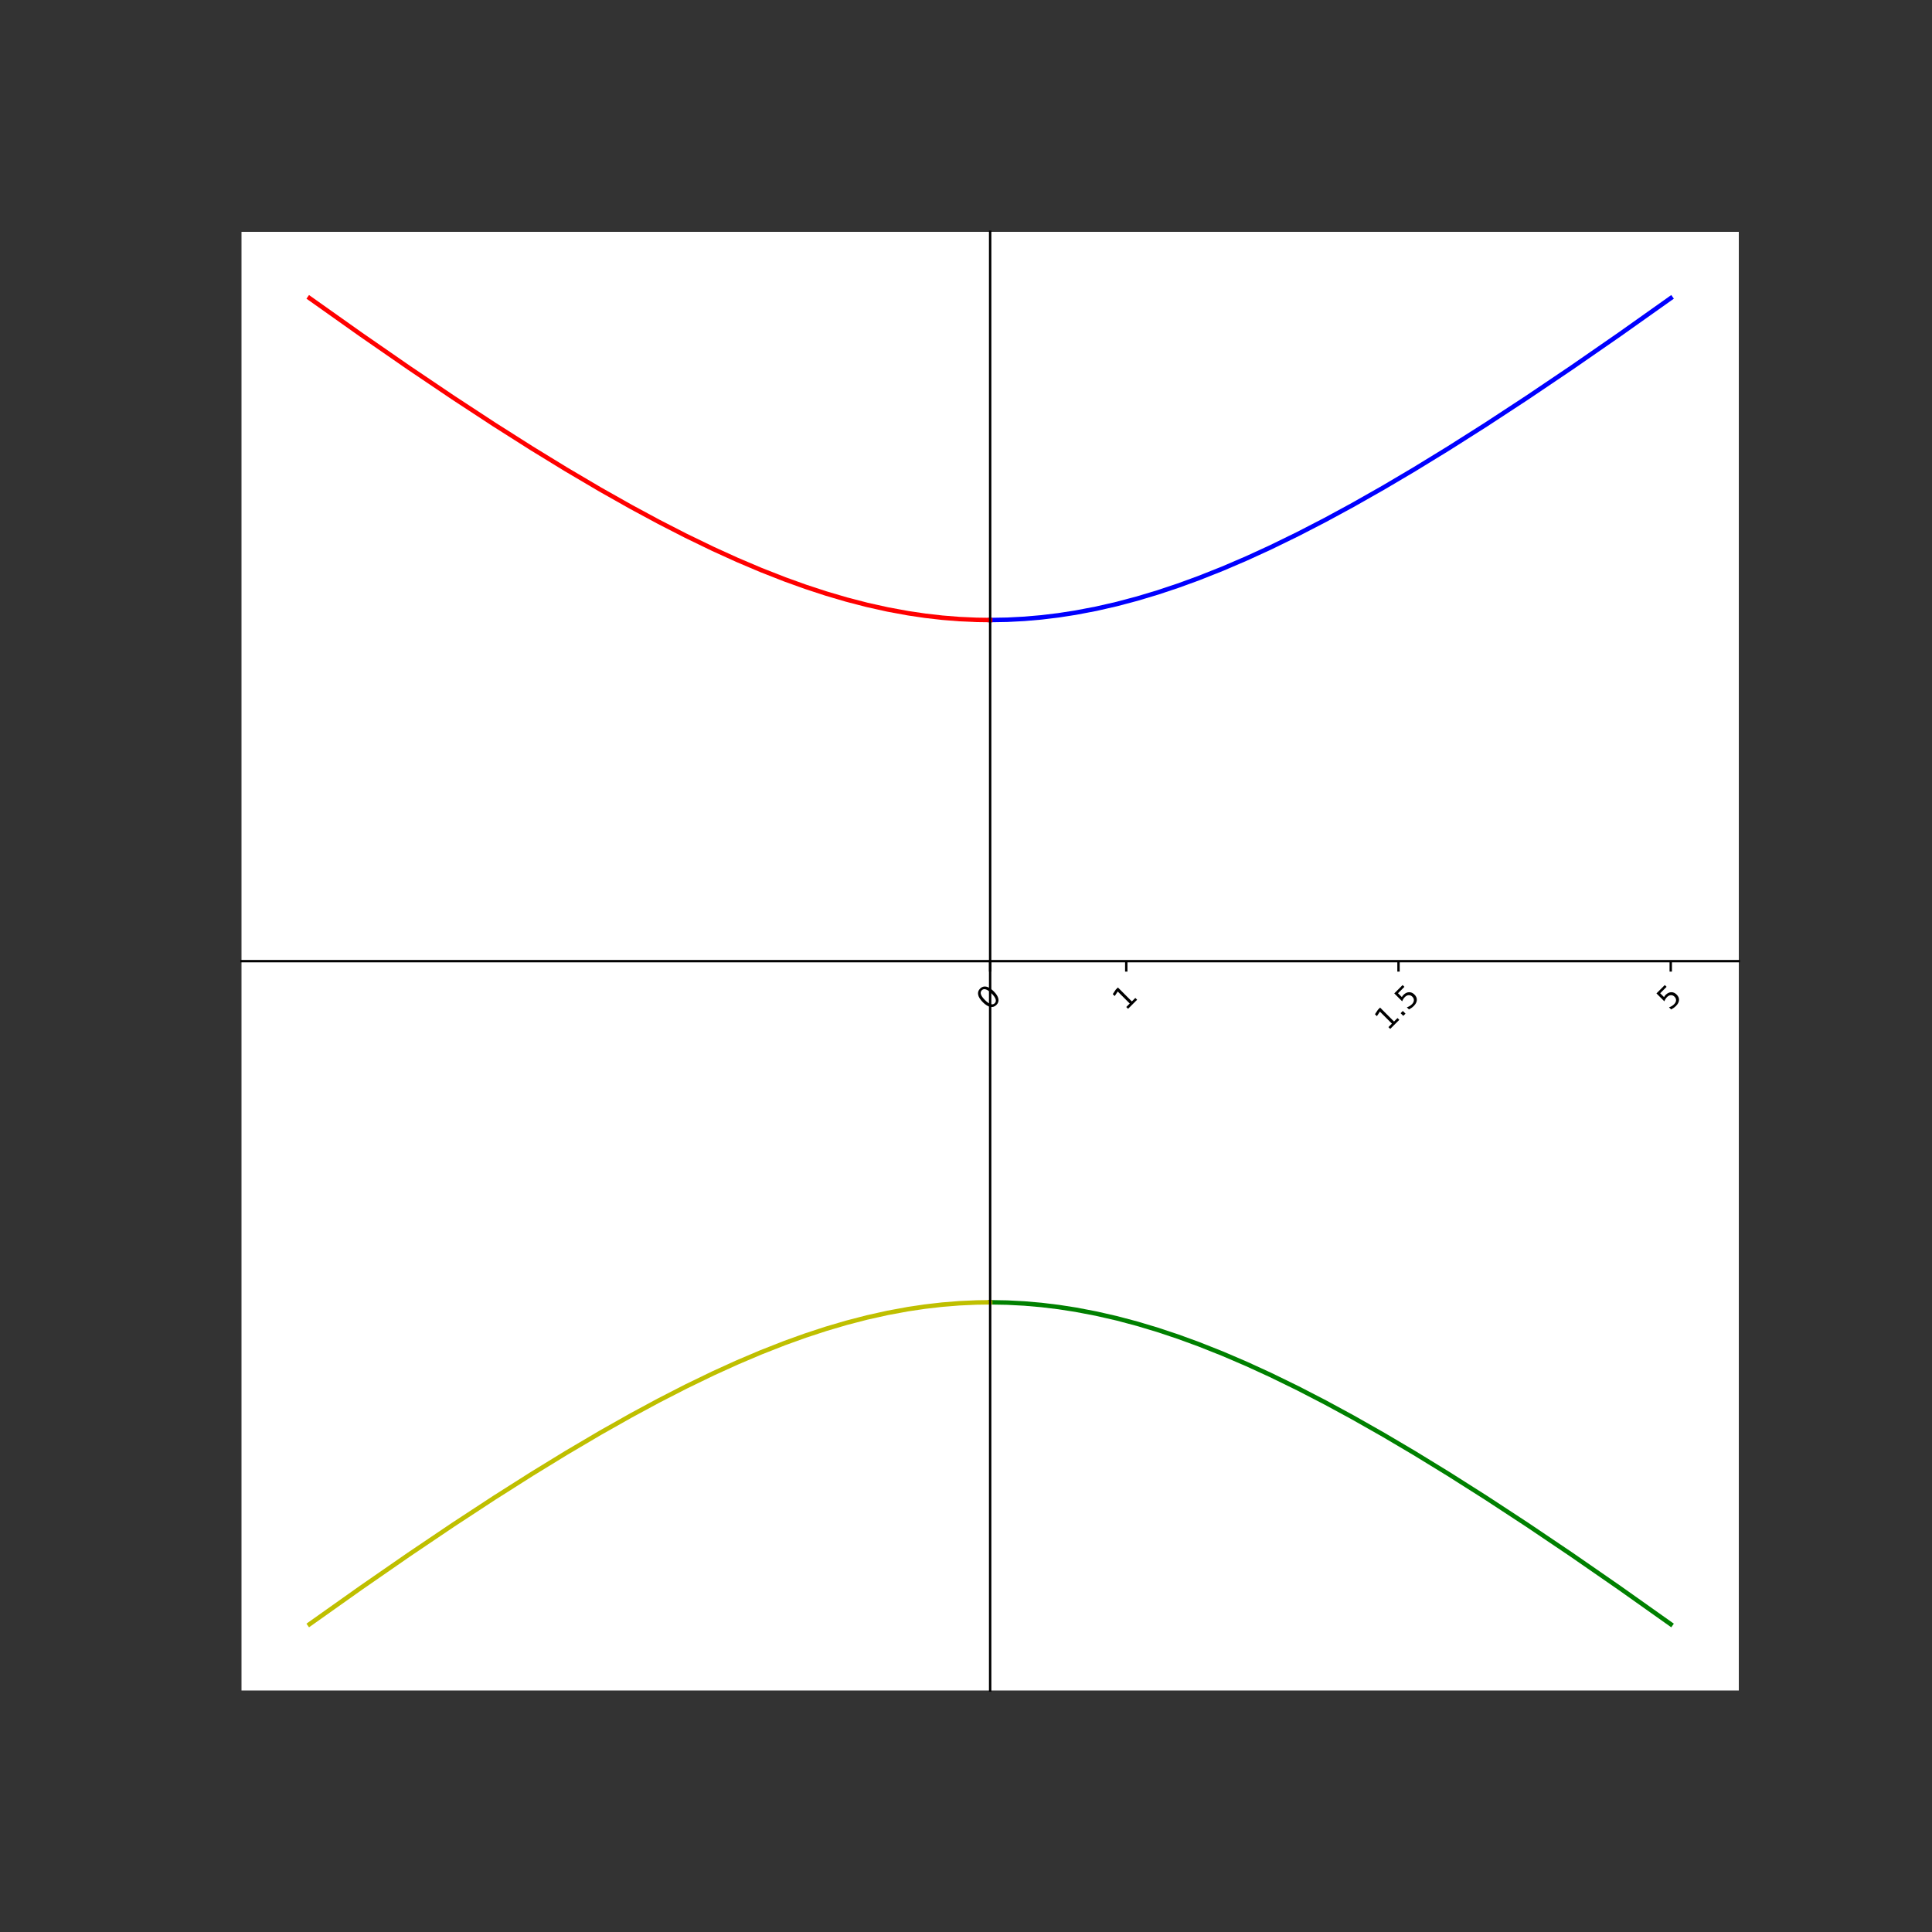 <?xml version="1.0" encoding="utf-8" standalone="no"?>
<!DOCTYPE svg PUBLIC "-//W3C//DTD SVG 1.1//EN"
  "http://www.w3.org/Graphics/SVG/1.1/DTD/svg11.dtd">
<svg xmlns:xlink="http://www.w3.org/1999/xlink" width="648pt" height="648pt" viewBox="0 0 648 648" xmlns="http://www.w3.org/2000/svg" version="1.1">
 <rect x="0" y="0" width="648" height="648" fill="#333333" stroke="none"/>
 <defs>
  <style type="text/css">*{stroke-linejoin: round; stroke-linecap: butt}</style>
 </defs>
 <g id="figure_1">
  <g id="patch_1">
   <path d="M 0 648 
L 648 648 
L 648 0 
L 0 0 
L 0 648 
z
" style="fill: none"/>
  </g>
  <g id="axes_1">
   <g id="patch_2">
    <path d="M 81 567 
L 583.2 567 
L 583.2 77.76 
L 81 77.76 
z
" style="fill: #ffffff"/>
   </g>
   <g id="matplotlib.axis_1">
    <g id="xtick_1">
     <g id="line2d_1">
      <defs>
       <path id="m86c76ed772" d="M 0 0 
L 0 3.5 
" style="stroke: #000000; stroke-width: 0.8"/>
      </defs>
      <g>
       <use xlink:href="#m86c76ed772" x="332.1" y="322.38" style="stroke: #000000; stroke-width: 0.8"/>
      </g>
     </g>
     <g id="text_1">
      <!-- 0 -->
      <g transform="translate(331.802 339.252)rotate(-45)scale(0.1 -0.1)">
       <defs>
        <path id="DejaVuSans-30" d="M 2034 4250 
Q 1547 4250 1301 3770 
Q 1056 3291 1056 2328 
Q 1056 1369 1301 889 
Q 1547 409 2034 409 
Q 2525 409 2770 889 
Q 3016 1369 3016 2328 
Q 3016 3291 2770 3770 
Q 2525 4250 2034 4250 
z
M 2034 4750 
Q 2819 4750 3233 4129 
Q 3647 3509 3647 2328 
Q 3647 1150 3233 529 
Q 2819 -91 2034 -91 
Q 1250 -91 836 529 
Q 422 1150 422 2328 
Q 422 3509 836 4129 
Q 1250 4750 2034 4750 
z
" transform="scale(0.016)"/>
       </defs>
       <use xlink:href="#DejaVuSans-30"/>
      </g>
     </g>
    </g>
    <g id="xtick_2">
     <g id="line2d_2">
      <g>
       <use xlink:href="#m86c76ed772" x="377.755" y="322.38" style="stroke: #000000; stroke-width: 0.8"/>
      </g>
     </g>
     <g id="text_2">
      <!-- 1 -->
      <g transform="translate(377.456 339.252)rotate(-45)scale(0.1 -0.1)">
       <defs>
        <path id="DejaVuSans-31" d="M 794 531 
L 1825 531 
L 1825 4091 
L 703 3866 
L 703 4441 
L 1819 4666 
L 2450 4666 
L 2450 531 
L 3481 531 
L 3481 0 
L 794 0 
L 794 531 
z
" transform="scale(0.016)"/>
       </defs>
       <use xlink:href="#DejaVuSans-31"/>
      </g>
     </g>
    </g>
    <g id="xtick_3">
     <g id="line2d_3">
      <g>
       <use xlink:href="#m86c76ed772" x="469.064" y="322.38" style="stroke: #000000; stroke-width: 0.8"/>
      </g>
     </g>
     <g id="text_3">
      <!-- 1.5 -->
      <g transform="translate(465.392 345.998)rotate(-45)scale(0.1 -0.1)">
       <defs>
        <path id="DejaVuSans-2e" d="M 684 794 
L 1344 794 
L 1344 0 
L 684 0 
L 684 794 
z
" transform="scale(0.016)"/>
        <path id="DejaVuSans-35" d="M 691 4666 
L 3169 4666 
L 3169 4134 
L 1269 4134 
L 1269 2991 
Q 1406 3038 1543 3061 
Q 1681 3084 1819 3084 
Q 2600 3084 3056 2656 
Q 3513 2228 3513 1497 
Q 3513 744 3044 326 
Q 2575 -91 1722 -91 
Q 1428 -91 1123 -41 
Q 819 9 494 109 
L 494 744 
Q 775 591 1075 516 
Q 1375 441 1709 441 
Q 2250 441 2565 725 
Q 2881 1009 2881 1497 
Q 2881 1984 2565 2268 
Q 2250 2553 1709 2553 
Q 1456 2553 1204 2497 
Q 953 2441 691 2322 
L 691 4666 
z
" transform="scale(0.016)"/>
       </defs>
       <use xlink:href="#DejaVuSans-31"/>
       <use xlink:href="#DejaVuSans-2e" x="63.623"/>
       <use xlink:href="#DejaVuSans-35" x="95.41"/>
      </g>
     </g>
    </g>
    <g id="xtick_4">
     <g id="line2d_4">
      <g>
       <use xlink:href="#m86c76ed772" x="560.373" y="322.38" style="stroke: #000000; stroke-width: 0.8"/>
      </g>
     </g>
     <g id="text_4">
      <!-- 5 -->
      <g transform="translate(560.074 339.252)rotate(-45)scale(0.1 -0.1)">
       <use xlink:href="#DejaVuSans-35"/>
      </g>
     </g>
    </g>
   </g>
   <g id="matplotlib.axis_2"/>
   <g id="line2d_5">
    <path d="M 332.1 207.965 
L 337.835 207.865 
L 343.571 207.565 
L 349.306 207.066 
L 355.042 206.372 
L 360.777 205.484 
L 367.66 204.172 
L 374.543 202.598 
L 381.425 200.772 
L 388.308 198.706 
L 395.19 196.41 
L 402.073 193.899 
L 410.103 190.712 
L 418.132 187.266 
L 426.162 183.582 
L 435.339 179.103 
L 444.516 174.362 
L 453.693 169.383 
L 464.016 163.527 
L 474.34 157.427 
L 485.811 150.396 
L 498.429 142.39 
L 512.195 133.371 
L 527.107 123.313 
L 543.166 112.193 
L 560.373 99.998 
L 560.373 99.998 
" clip-path="url(#pfe91a8ff44)" style="fill: none; stroke: #0000ff; stroke-width: 1.5; stroke-linecap: square"/>
   </g>
   <g id="line2d_6">
    <path d="M 332.1 436.795 
L 337.835 436.895 
L 343.571 437.195 
L 349.306 437.694 
L 355.042 438.388 
L 360.777 439.276 
L 367.66 440.588 
L 374.543 442.162 
L 381.425 443.988 
L 388.308 446.054 
L 395.19 448.35 
L 402.073 450.861 
L 410.103 454.048 
L 418.132 457.494 
L 426.162 461.178 
L 435.339 465.657 
L 444.516 470.398 
L 453.693 475.377 
L 464.016 481.233 
L 474.34 487.333 
L 485.811 494.364 
L 498.429 502.37 
L 512.195 511.389 
L 527.107 521.447 
L 543.166 532.567 
L 560.373 544.762 
L 560.373 544.762 
" clip-path="url(#pfe91a8ff44)" style="fill: none; stroke: #008000; stroke-width: 1.5; stroke-linecap: square"/>
   </g>
   <g id="line2d_7">
    <path d="M 103.827 99.998 
L 121.034 112.193 
L 137.093 123.313 
L 152.005 133.371 
L 165.771 142.39 
L 178.389 150.396 
L 189.86 157.427 
L 201.331 164.19 
L 211.655 170.018 
L 220.831 174.968 
L 230.008 179.677 
L 239.185 184.122 
L 247.215 187.773 
L 255.244 191.183 
L 263.274 194.332 
L 270.157 196.808 
L 277.039 199.066 
L 283.922 201.093 
L 290.804 202.878 
L 297.687 204.409 
L 304.57 205.677 
L 310.305 206.526 
L 316.041 207.182 
L 321.776 207.641 
L 327.512 207.901 
L 332.1 207.965 
L 332.1 207.965 
" clip-path="url(#pfe91a8ff44)" style="fill: none; stroke: #ff0000; stroke-width: 1.5; stroke-linecap: square"/>
   </g>
   <g id="line2d_8">
    <path d="M 103.827 544.762 
L 121.034 532.567 
L 137.093 521.447 
L 152.005 511.389 
L 165.771 502.37 
L 178.389 494.364 
L 189.86 487.333 
L 201.331 480.57 
L 211.655 474.742 
L 220.831 469.792 
L 230.008 465.083 
L 239.185 460.638 
L 247.215 456.987 
L 255.244 453.577 
L 263.274 450.428 
L 270.157 447.952 
L 277.039 445.694 
L 283.922 443.667 
L 290.804 441.882 
L 297.687 440.351 
L 304.57 439.083 
L 310.305 438.234 
L 316.041 437.578 
L 321.776 437.119 
L 327.512 436.859 
L 332.1 436.795 
L 332.1 436.795 
" clip-path="url(#pfe91a8ff44)" style="fill: none; stroke: #bfbf00; stroke-width: 1.5; stroke-linecap: square"/>
   </g>
   <g id="patch_3">
    <path d="M 332.1 567 
L 332.1 77.76 
" style="fill: none; stroke: #000000; stroke-width: 0.8; stroke-linejoin: miter; stroke-linecap: square"/>
   </g>
   <g id="patch_4">
    <path d="M 583.2 567 
L 583.2 77.76 
" style="fill: none"/>
   </g>
   <g id="patch_5">
    <path d="M 81 322.38 
L 583.2 322.38 
" style="fill: none; stroke: #000000; stroke-width: 0.8; stroke-linejoin: miter; stroke-linecap: square"/>
   </g>
   <g id="patch_6">
    <path d="M 81 77.76 
L 583.2 77.76 
" style="fill: none"/>
   </g>
  </g>
 </g>
 <defs>
  <clipPath id="pfe91a8ff44">
   <rect x="81" y="77.76" width="502.2" height="489.24"/>
  </clipPath>
 </defs>
</svg>
